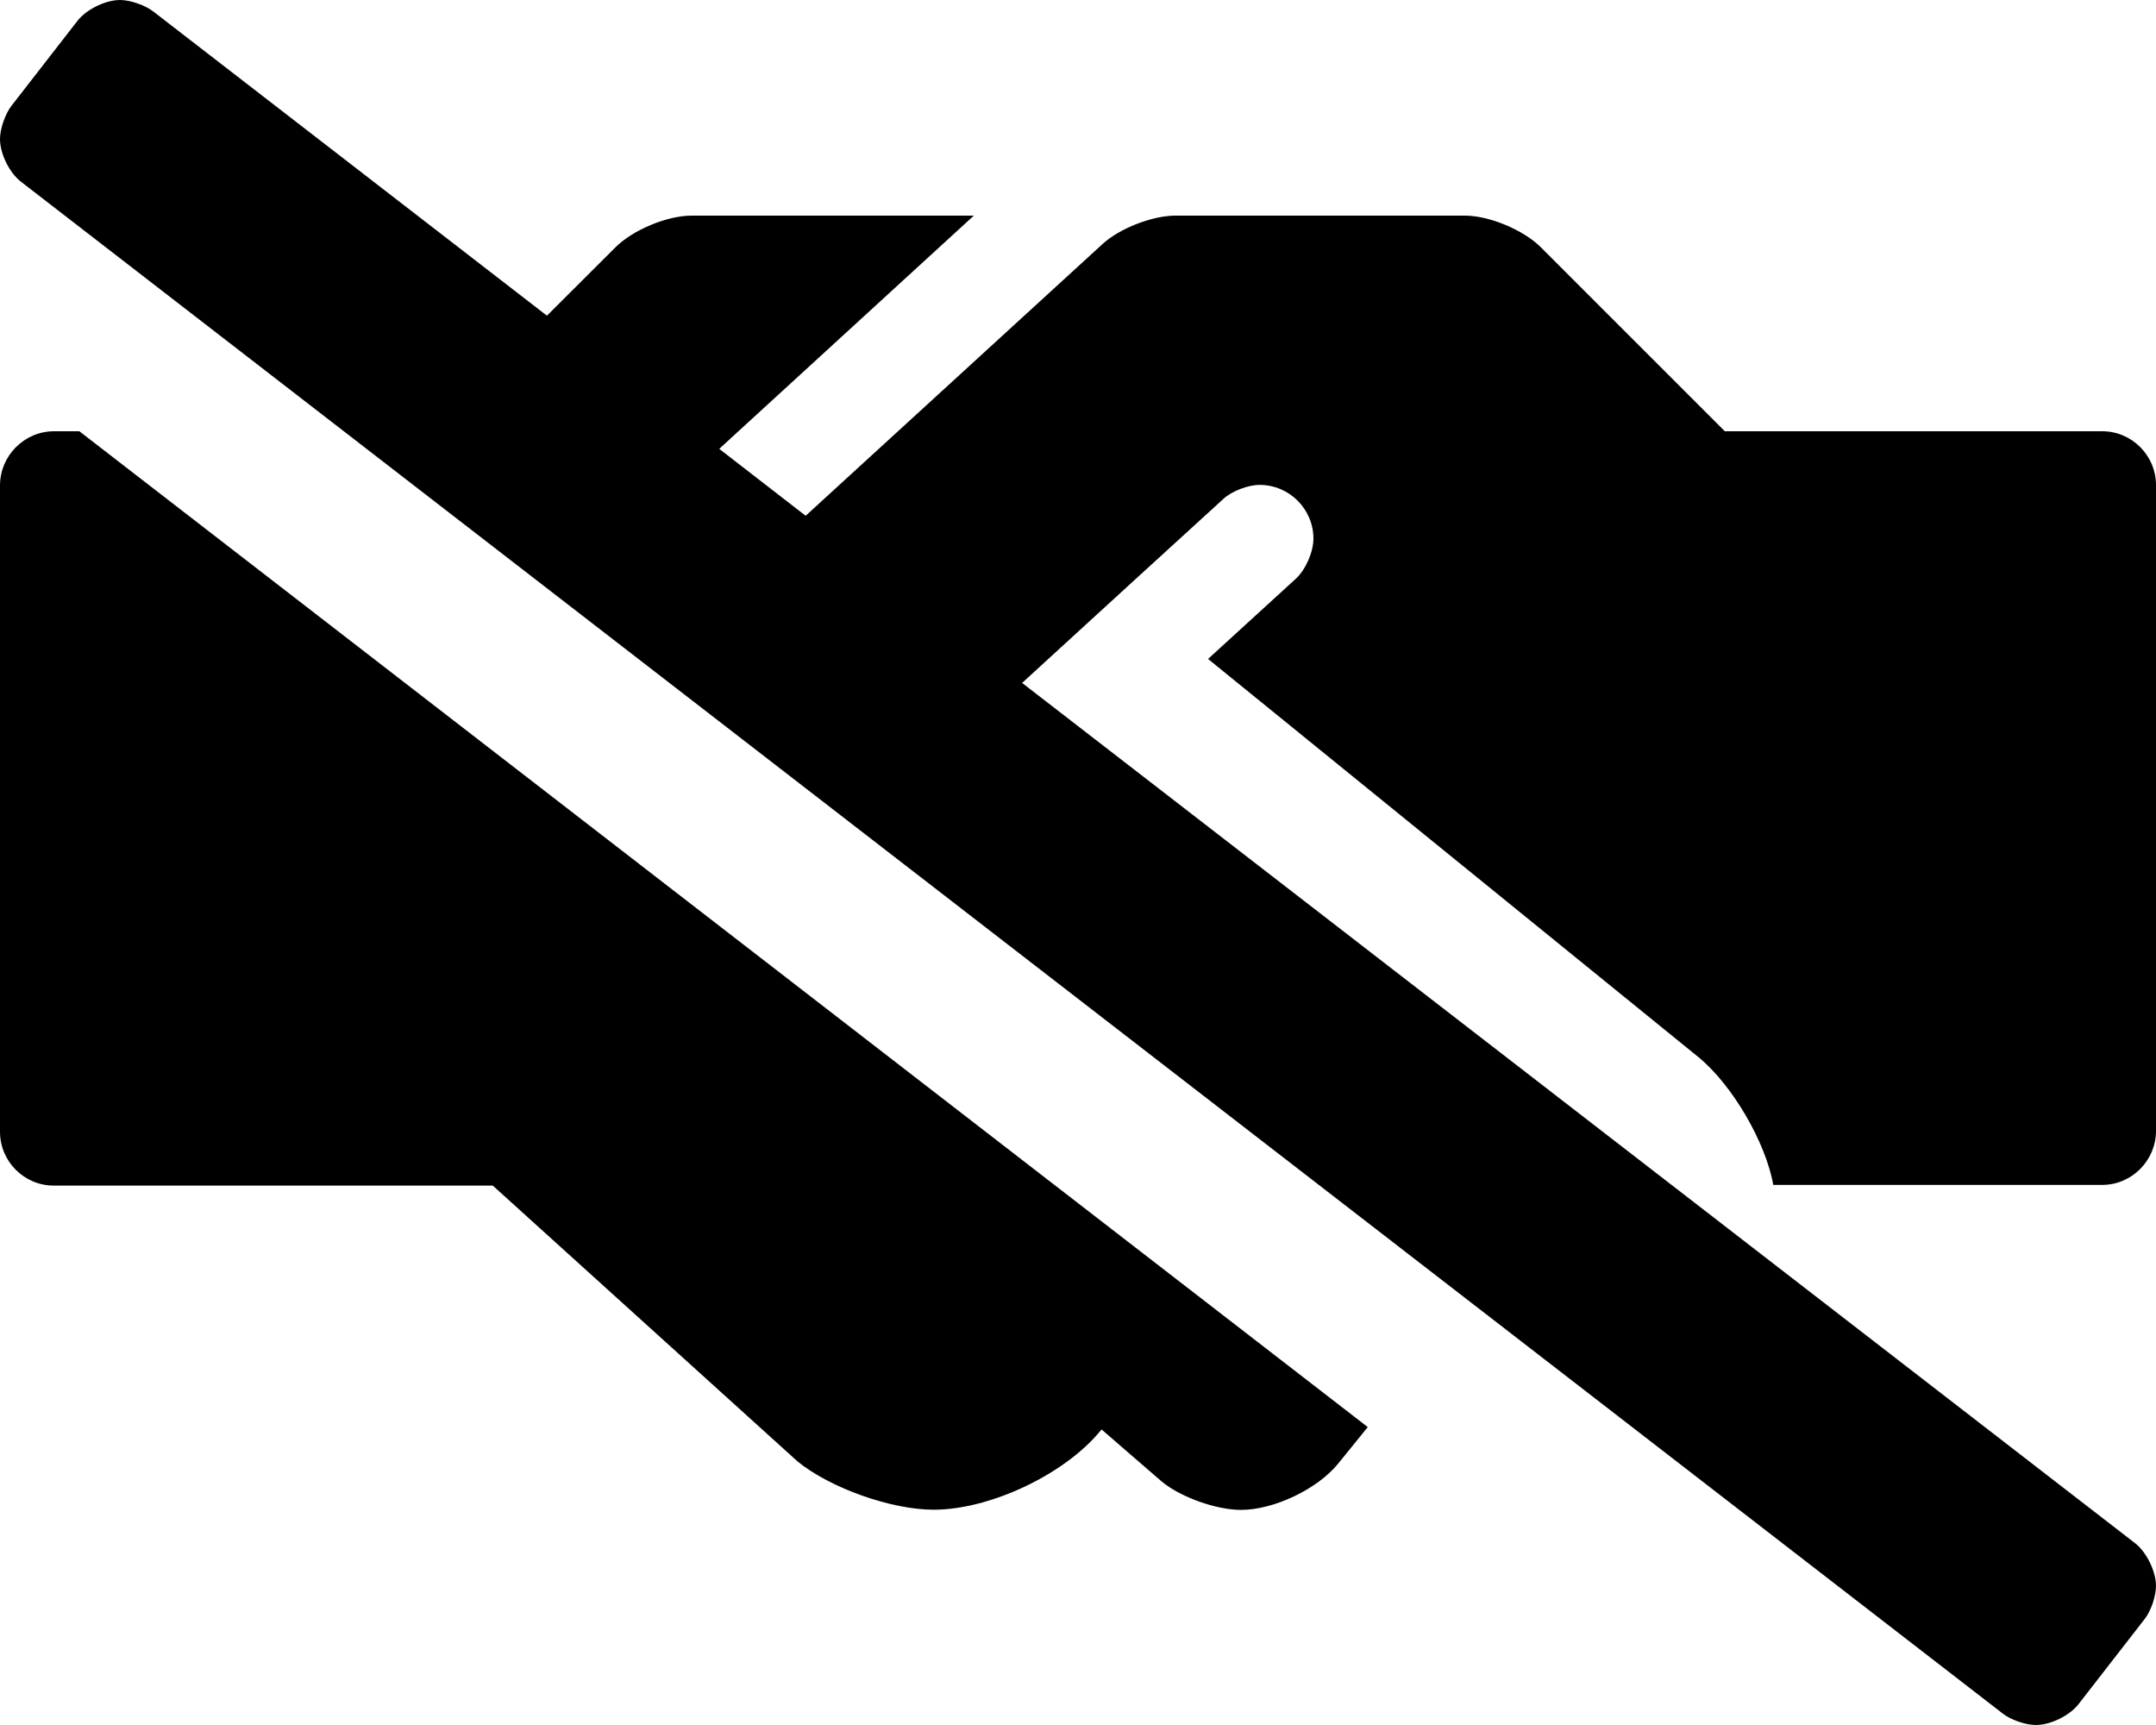 <svg height="1000" width="1250" xmlns="http://www.w3.org/2000/svg"><path d="M700.4 382l51 -46.6c5.6 -5.2 10.1 -15.5 10.1 -23.1 0 -17.2 -14 -31.2 -31.2 -31.2 -6.7 0 -16.2 3.6 -21.1 8.2l-52.8 48.2 -63.8 58.4L1238 894.7c6.6 5.2 12 16.3 12 24.7 0 5.9 -2.9 14.5 -6.6 19.2l-38.3 49.3c-5.2 6.7 -16.3 12.1 -24.7 12.1 -5.9 0 -14.5 -2.9 -19.2 -6.6L12.1 105.3C5.4 100.1 0 89.1 0 80.6 0 74.7 3 66.1 6.6 61.4L44.9 12.1C50.1 5.4 61.2 0 69.6 0c5.9 0 14.5 3 19.2 6.6L317.1 183l39.7 -39.6C366.9 133.3 386.7 125 401 125h163.6L417 260.2l50.1 38.8L639.3 141.4c9.8 -9 28.8 -16.4 42.2 -16.4h167.7c14.3 0 34.1 8.3 44.2 18.4L1000 250h218.8c17.1 0 31.1 13.9 31.2 31.1v374.6c-.1 17.2 -14.1 31.2 -31.2 31.2h-190.7c-4.4 -24.8 -23.8 -58 -43.3 -74zM31.3 250H46l747 577.3 -17.2 21.2c-12 14.8 -37.3 26.8 -56.3 26.8 -14.3 0 -34.8 -7.3 -45.8 -16.3l-35 -30.3 -.4 .4c-20.7 25.5 -64.2 46.1 -97 46.1 -24.5 0 -59.8 -12.5 -78.8 -27.9l-176.8 -160H31.2C14 687.3 0 673.3 0 656.1V281.3C.1 264.1 14.1 250.1 31.2 250z"/></svg>